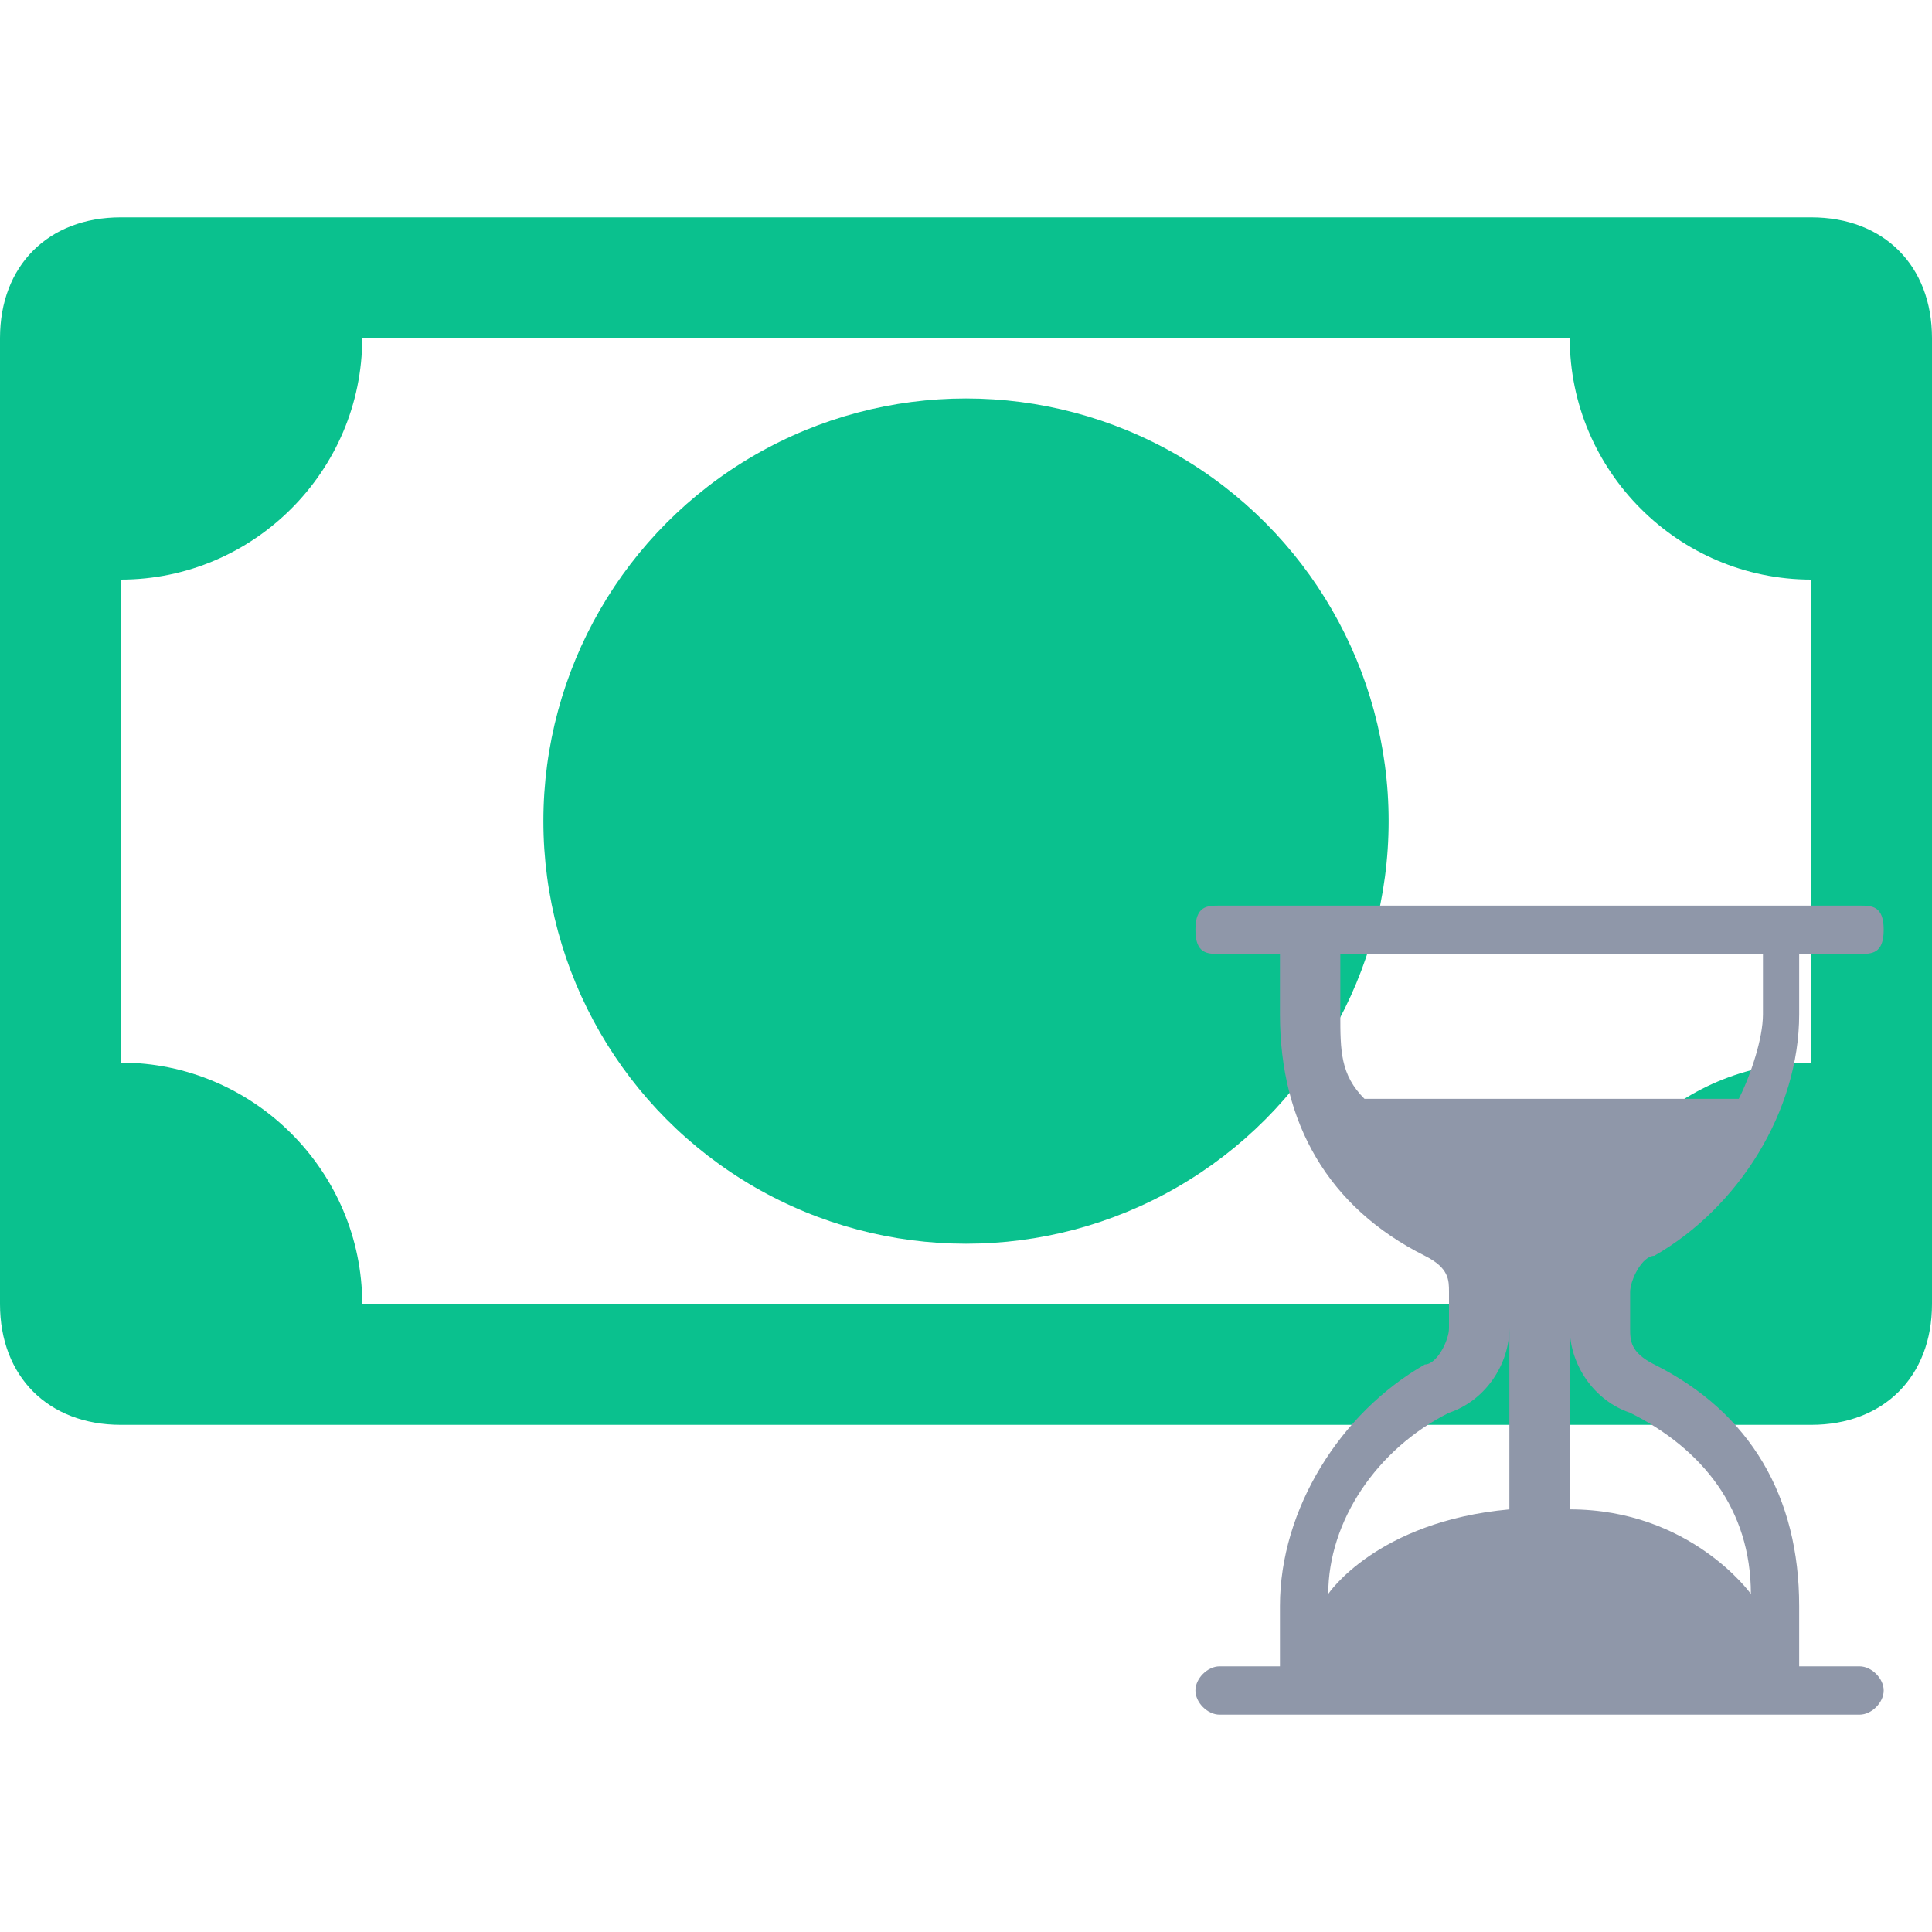 <?xml version="1.0" encoding="UTF-8"?>
<svg id="Layer_1" xmlns="http://www.w3.org/2000/svg" version="1.1" viewBox="0 0 16 16">
  <!-- Generator: Adobe Illustrator 29.4.0, SVG Export Plug-In . SVG Version: 2.1.0 Build 152)  -->
  <defs>
    <style>
      .st0 {
        fill: #8f97a9;
      }

      .st1 {
        fill: #0ac18e;
      }
    </style>
  </defs>
  <g>
    <path class="st1" d="M0,2.8c0-.6.4-1,1-1h14c.6,0,1,.4,1,1v8c0,.6-.4,1-1,1H1c-.6,0-1-.4-1-1V2.8ZM3,2.8c0,1.1-.9,2-2,2v4c1.1,0,2,.9,2,2h10c0-1.1.9-2,2-2v-4c-1.1,0-2-.9-2-2,0,0-10,0-10,0Z"/>
    <circle class="st1" cx="8" cy="6.8" r="3.5"/>
  </g>
  <path class="st0" d="M10.1,14.2c-.1,0-.2-.1-.2-.2s.1-.2.2-.2h.5v-.5c0-.8.5-1.6,1.2-2,.1,0,.2-.2.2-.3v-.3c0-.1,0-.2-.2-.3-.8-.4-1.2-1.1-1.2-2v-.5h-.5c-.1,0-.2,0-.2-.2s.1-.2.2-.2h5.3c.1,0,.2,0,.2.2s-.1.2-.2.2h-.5v.5c0,.8-.5,1.6-1.2,2-.1,0-.2.2-.2.3v.3c0,.1,0,.2.2.3.8.4,1.2,1.1,1.2,2v.5h.5c.1,0,.2.1.2.2s-.1.2-.2.2h-5.3ZM11.1,7.9v.5c0,.3,0,.5.2.7h3.1c.1-.2.2-.5.2-.7v-.5s-3.5,0-3.5,0ZM12.5,11c0,.3-.2.6-.5.7-.6.3-1,.9-1,1.5,0,0,.4-.6,1.5-.7v-1.5ZM13,11v1.5c1,0,1.5.7,1.5.7,0-.7-.4-1.2-1-1.5-.3-.1-.5-.4-.5-.7h0Z"/>
</svg>
